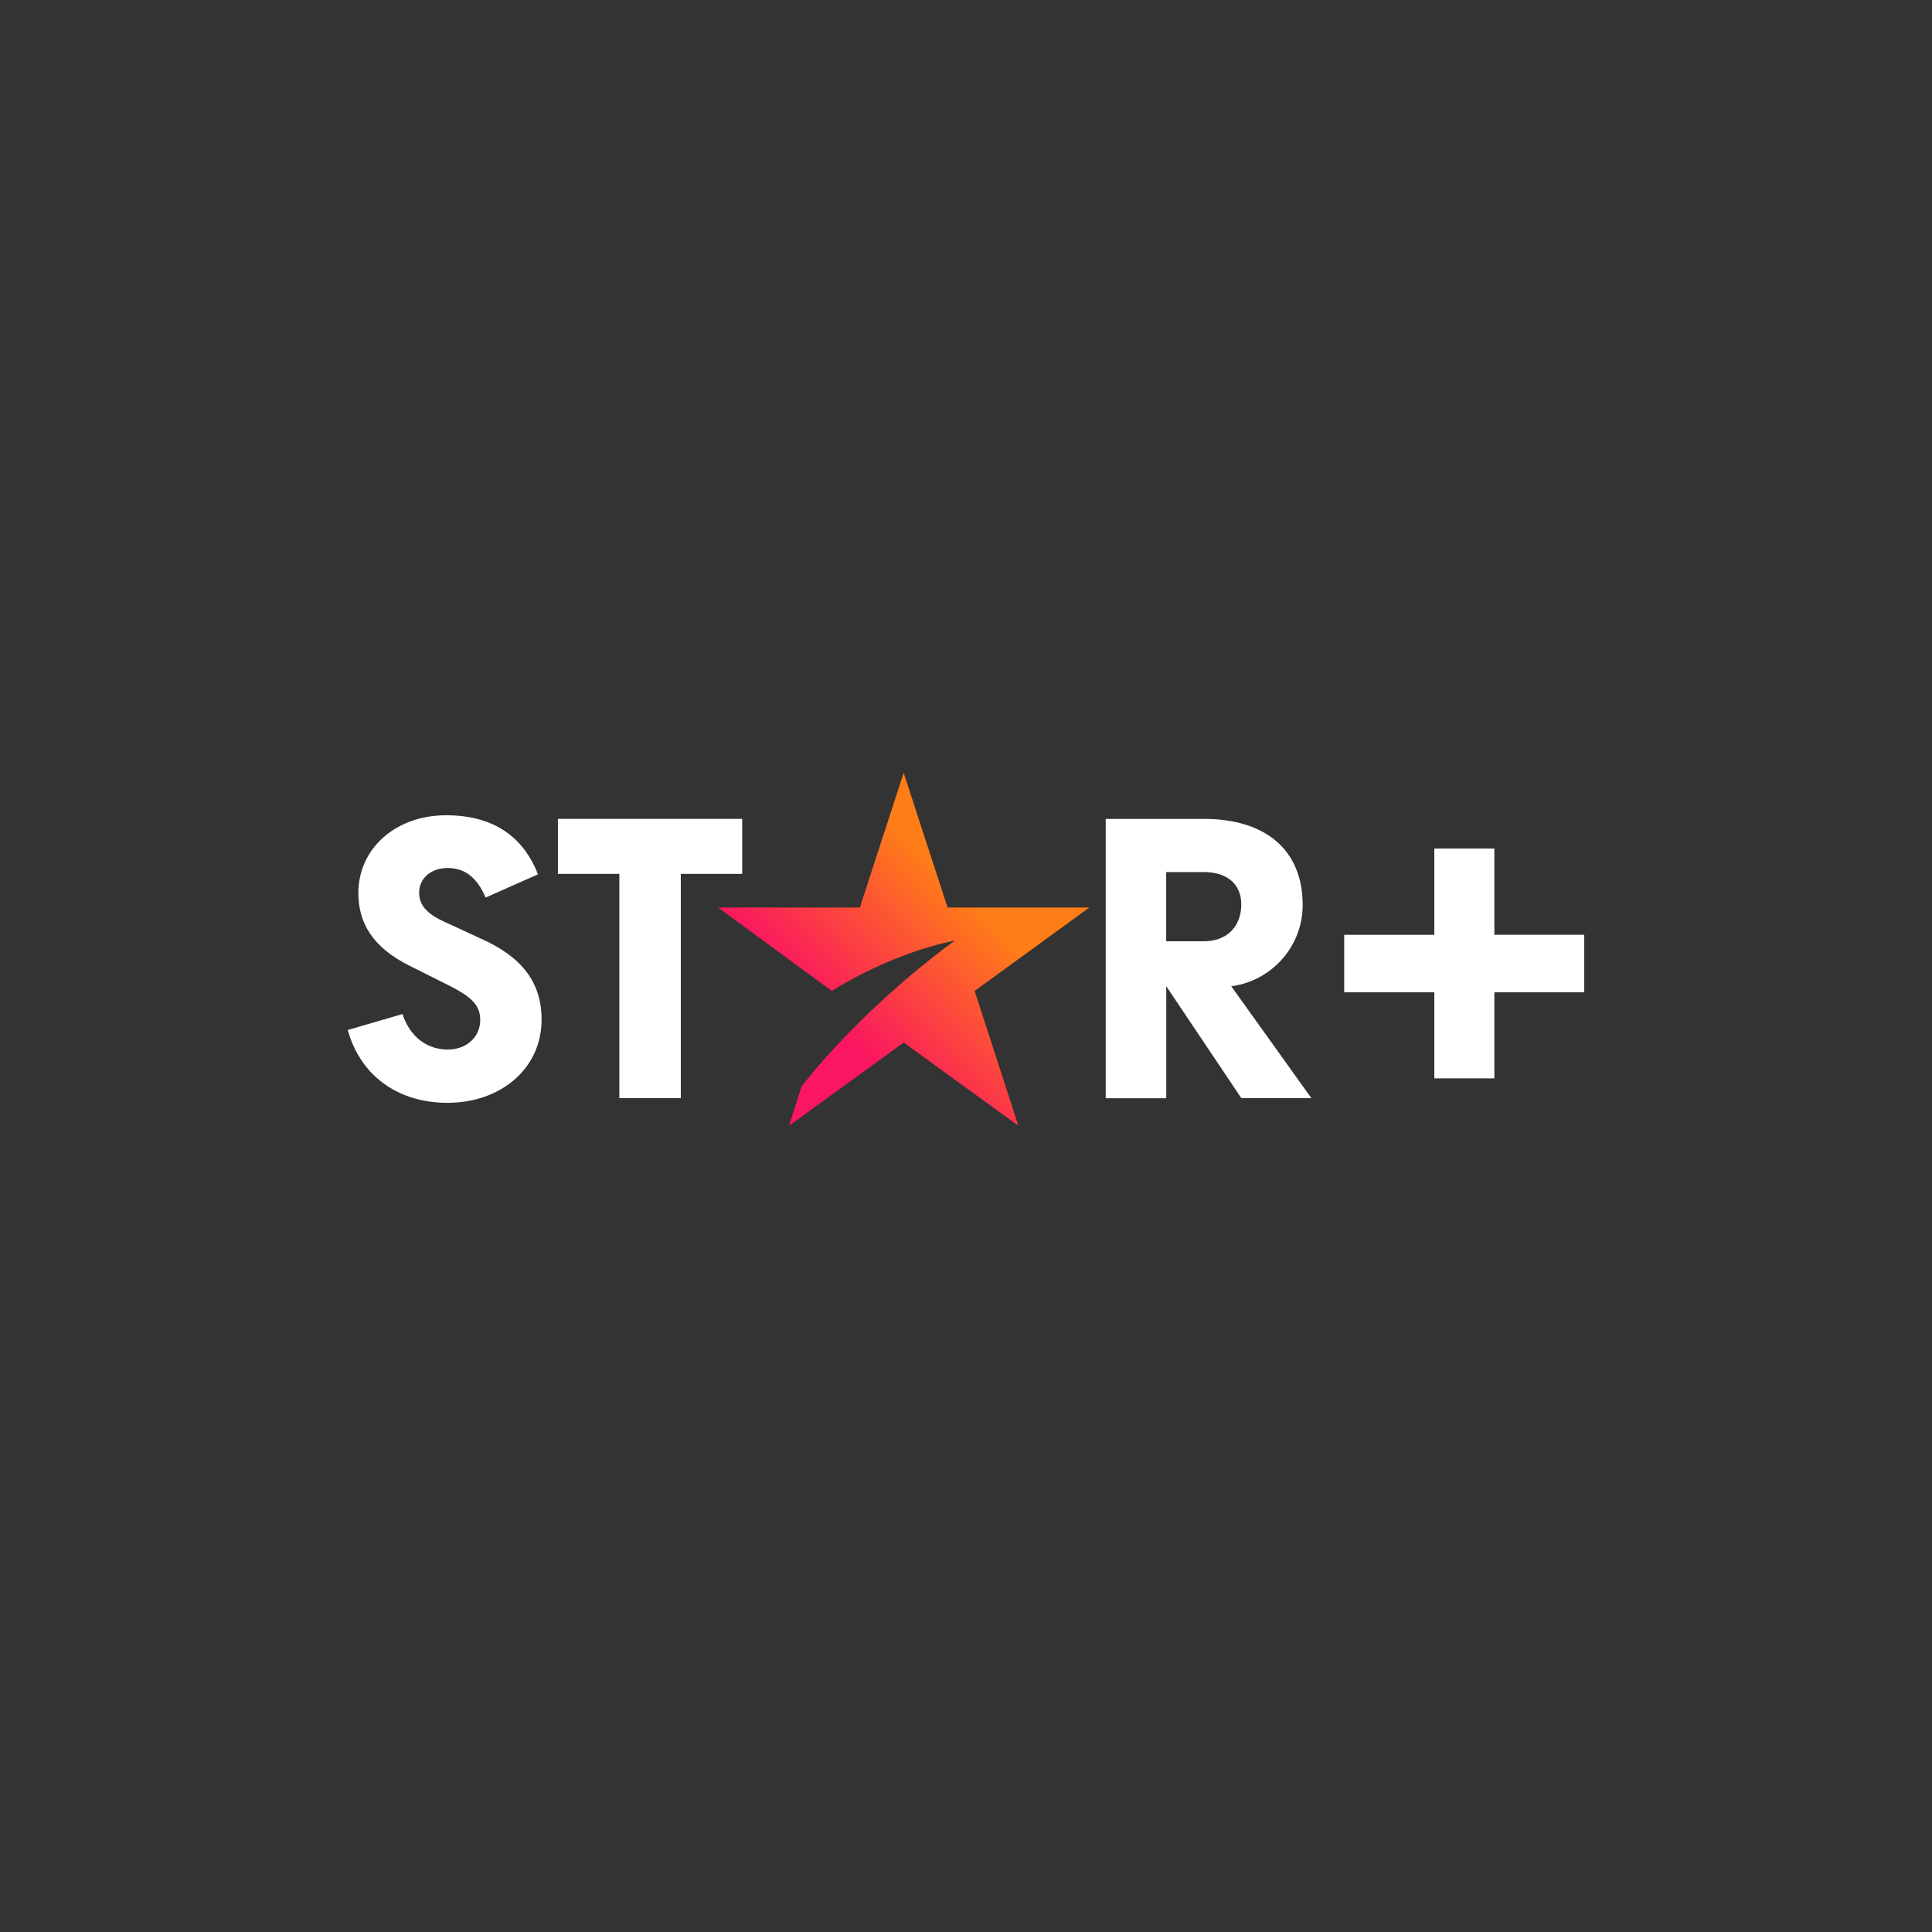 <svg width="50" height="50" viewBox="0 0 50 50" fill="none" xmlns="http://www.w3.org/2000/svg">
<rect x="0" y="0" width="50" height="50" fill="#333333" stroke="none"/>
<path d="M37.12 24.193V21.96H38.674V24.192H41V25.681H38.674V27.908H37.12V25.681H34.788V24.193H37.12Z" fill="white"/>
<path d="M30.181 22.569H31.159C31.748 22.569 32.124 22.874 32.124 23.405C32.124 23.983 31.748 24.36 31.159 24.36H30.181V22.569ZM31.865 25.524C32.877 25.395 33.713 24.525 33.713 23.418C33.713 21.982 32.735 21.193 31.159 21.193H28.616V28.422H30.183V25.524L32.126 28.42H33.938L31.865 25.524Z" fill="white"/>
<path d="M19.208 22.616V21.192H14.439V22.616H16.029V28.42H17.619V22.616H19.208Z" fill="white"/>
<path d="M11.496 23.853C11.025 23.64 10.847 23.406 10.847 23.1C10.847 22.746 11.141 22.451 11.613 22.464C12.023 22.474 12.343 22.698 12.567 23.229L13.922 22.628C13.547 21.664 12.781 21.099 11.546 21.099C10.239 21.099 9.274 21.96 9.274 23.112C9.274 23.9 9.663 24.523 10.581 24.984L11.593 25.491C12.156 25.775 12.429 25.985 12.429 26.396C12.429 26.843 12.066 27.162 11.593 27.162C11.086 27.162 10.628 26.877 10.416 26.244L9 26.656C9.329 27.846 10.307 28.541 11.579 28.541C12.957 28.541 14.016 27.658 14.016 26.387C14.016 25.409 13.488 24.762 12.473 24.305L11.496 23.853Z" fill="white"/>
<path d="M28.191 23.487H24.523L23.387 20L22.252 23.487H18.585L21.527 25.646C21.527 25.646 22.966 24.699 24.709 24.342C22.138 26.24 20.741 28.123 20.741 28.123L20.42 29.135L23.387 26.981L26.356 29.135L25.223 25.646L28.191 23.487Z" fill="url(#paint0_linear_2_127)"/>
<defs>
<linearGradient id="paint0_linear_2_127" x1="20.032" y1="28.747" x2="26.762" y2="22.024" gradientUnits="userSpaceOnUse">
<stop offset="0.28" stop-color="#FA1660"/>
<stop offset="0.78" stop-color="#FF7D17"/>
</linearGradient>
</defs>
</svg>
